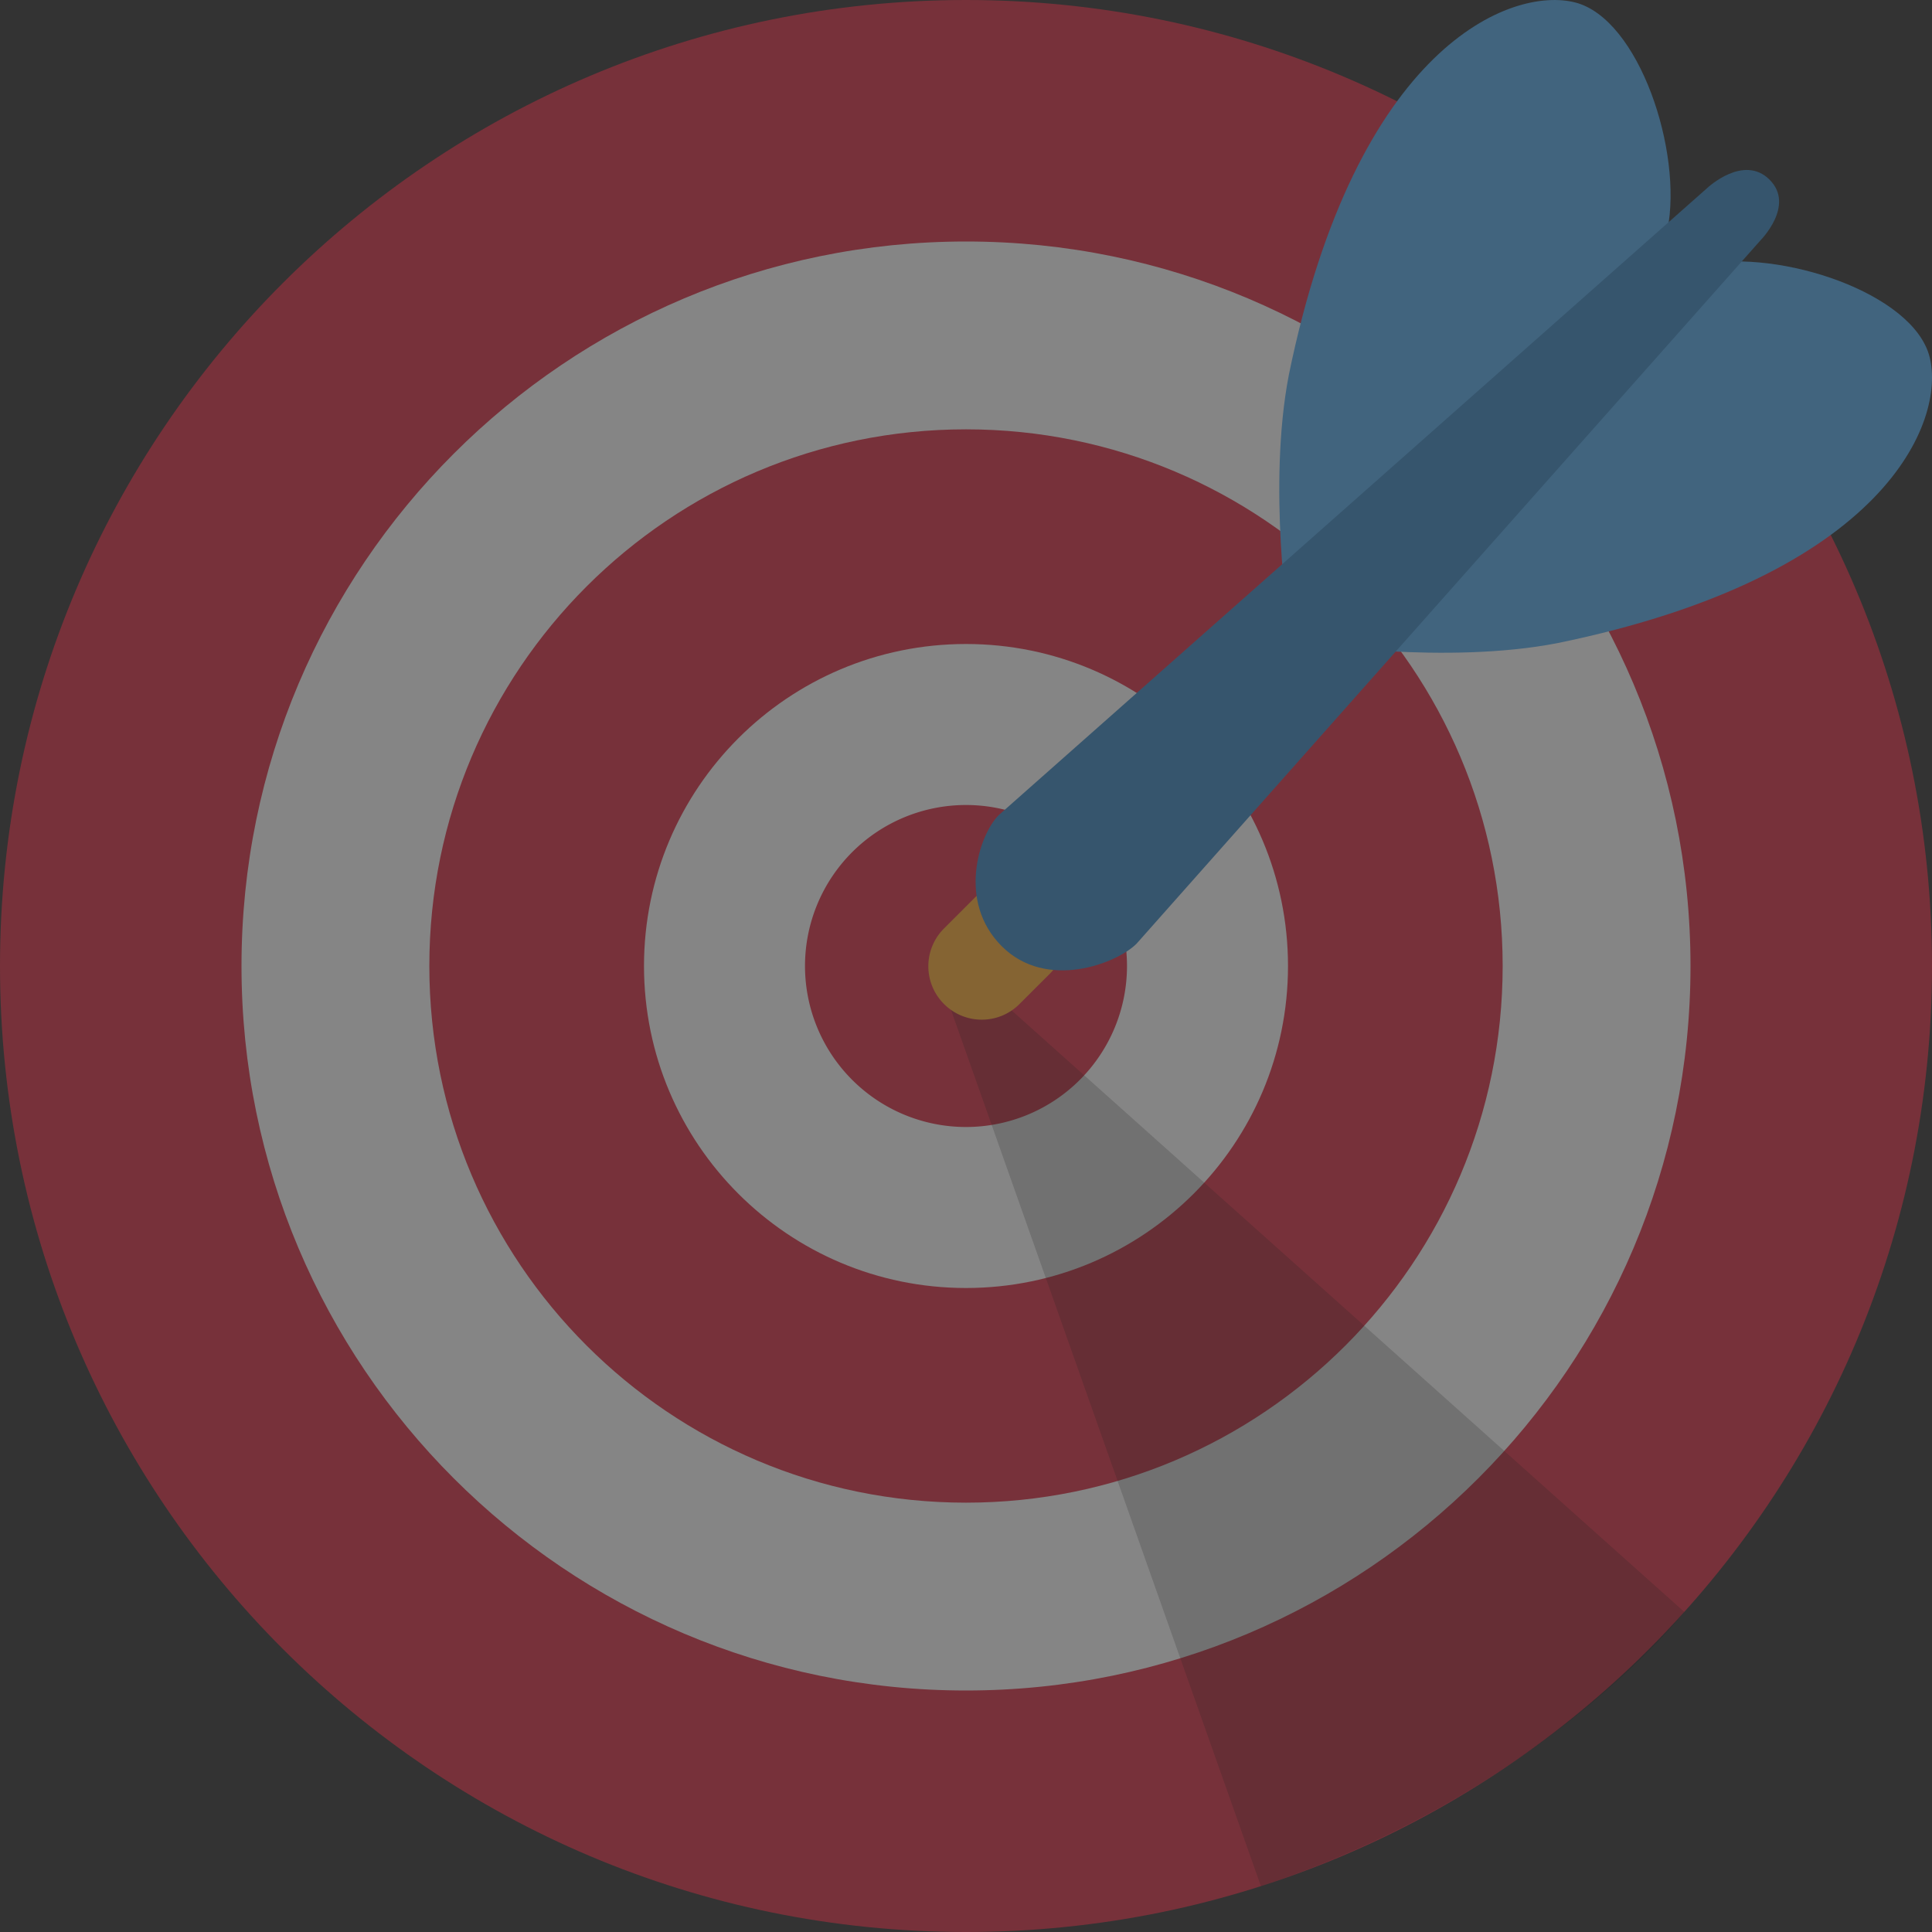 <svg xmlns="http://www.w3.org/2000/svg" fill="none" viewBox="0 0 72 72">
  <rect x="0" y="0" width="72" height="72" fill="#333333" stroke="none"/>
  <g opacity=".4">
    <path d="M36 72c19.882 0 36-16.118 36-36S55.882 0 36 0 0 16.118 0 36s16.118 36 36 36z" fill="#DD2E44"/>
    <path d="M36 63c14.912 0 27-12.087 27-27C63 21.09 50.912 9 36 9 21.09 9 9 21.09 9 36c0 14.914 12.09 27 27 27z" fill="#fff"/>
    <path d="M36 56c11.046 0 20-8.954 20-20s-8.954-20-20-20c-11.045 0-20 8.954-20 20s8.955 20 20 20z" fill="#DD2E44"/>
    <path d="M36 48c6.627 0 12-5.372 12-12 0-6.627-5.373-12-12-12-6.628 0-12 5.373-12 12 0 6.628 5.372 12 12 12z" fill="#fff"/>
    <path d="M36 42a6 6 0 100-12 6 6 0 000 12z" fill="#DD2E44"/>
    <path opacity=".2" d="M36.48 36.565l26.29 23.508s-5.294 6.752-15.78 10.218l-11.83-33.45 1.322-.276z" fill="#000"/>
    <path d="M36.588 38c-.51 0-1.018-.194-1.408-.584a1.988 1.988 0 010-2.814l1.126-1.126a1.99 1.99 0 012.816 2.814l-1.128 1.126c-.388.39-.896.584-1.406.584z" fill="#FFAC33"/>
    <path d="M48.033 13.962c-.806 4.158 0 9.382 0 9.382L62.14 8.568C62.723 5.66 61.085.704 58.705.092c-2.38-.612-8.158 1.606-10.672 13.87zm10.006 10.006c-4.158.806-9.382 0-9.382 0L63.433 9.86c2.908-.582 7.864 1.056 8.476 3.436.612 2.38-1.606 8.158-13.87 10.672z" fill="#55ACEE"/>
    <path d="M65.597 8.97L42.353 35.172c-.724.724-3.346 1.764-5.02.092-1.672-1.672-.838-4.16-.114-4.886L63.63 7.001s1.352-1.27 2.318-.304-.352 2.272-.352 2.272z" fill="#3A87C2"/>
  </g>
</svg>

